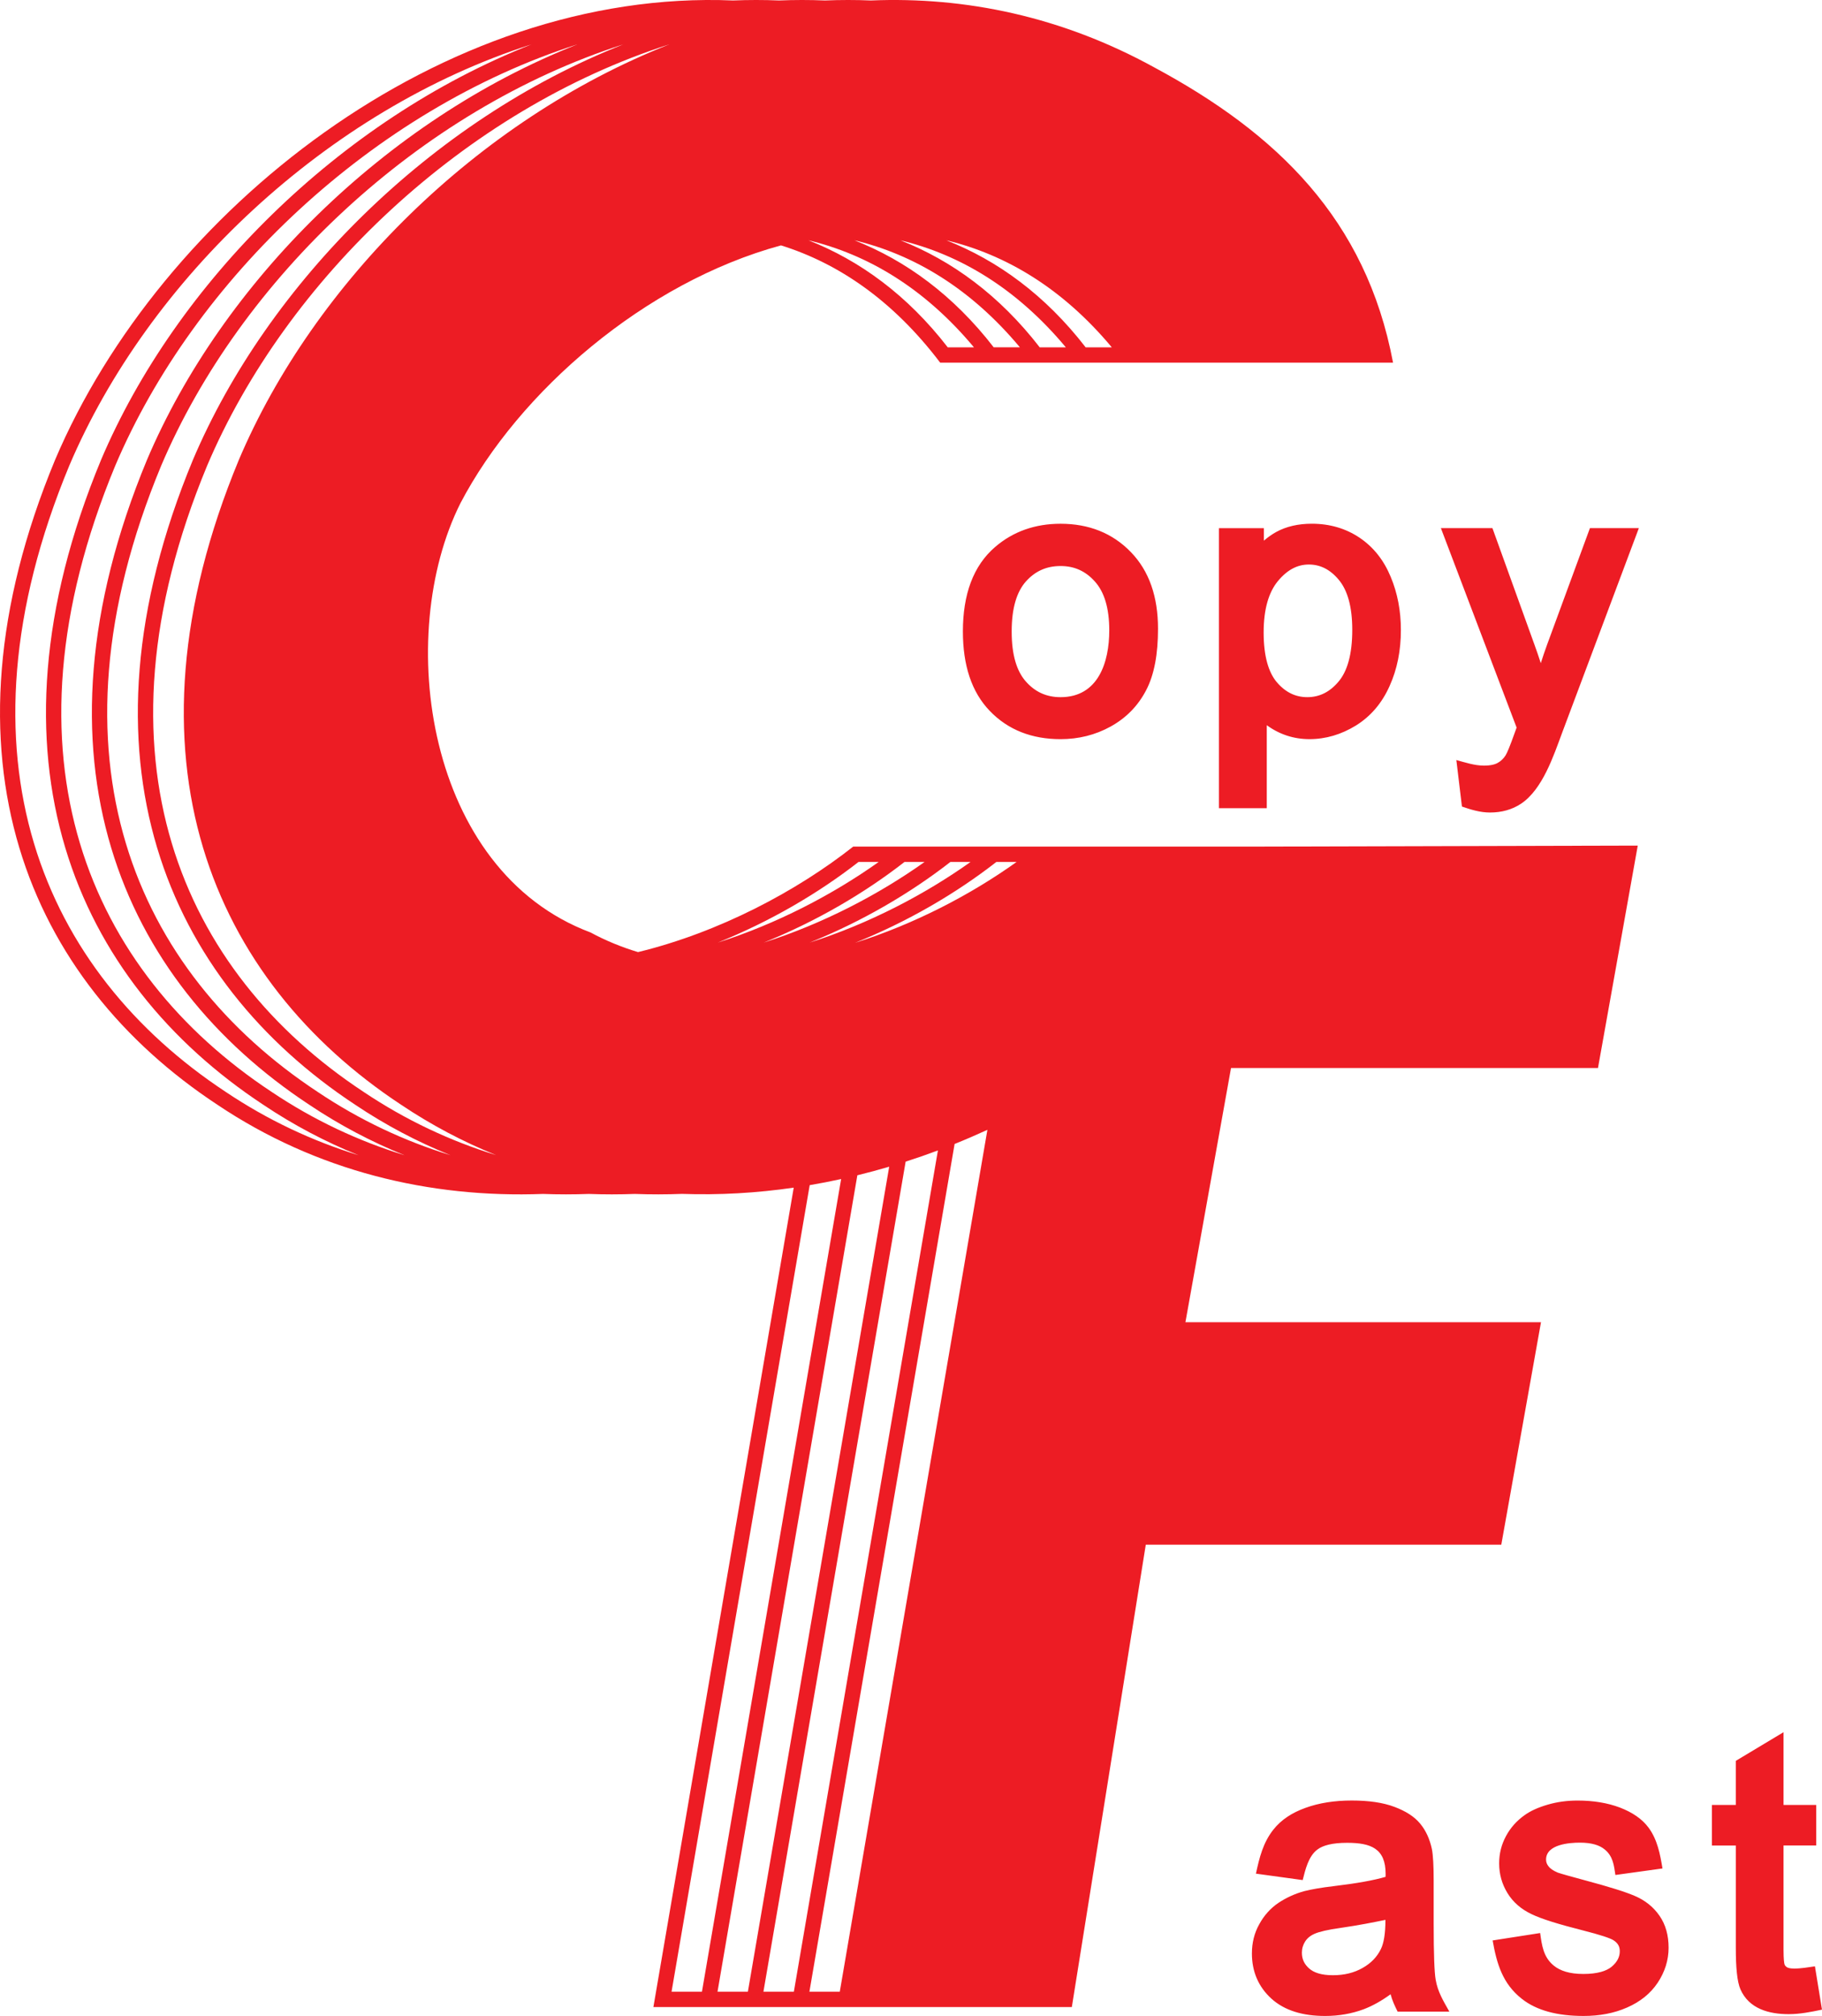 <svg xmlns="http://www.w3.org/2000/svg" width="361.671" height="400"><path d="M361.67 398.746c-2.182.458-4.365.895-6.607.895-3.887 0-7.866-1.037-9.58-4.92-.67-1.544-.92-4.402-.92-8.208v-20.33h-4.744v-8.053h4.742v-8.75l9.475-5.683v14.432h6.492v8.05h-6.493v20.685c0 1.904.128 2.74.21 2.942.1.22.237.386.504.547.176.106.584.243 1.41.243 1.374 0 2.755-.255 4.11-.443l1.4 8.592zm-55.946-15.197c.34 2.44.628 4.752 2.676 6.44 1.268 1.054 3.16 1.678 5.892 1.678 2.804 0 4.588-.576 5.624-1.433 1.156-.98 1.614-1.995 1.614-3.082 0-.918-.36-1.59-1.228-2.158-.618-.41-2.536-1.07-6.135-1.98-4.708-1.196-8.145-2.242-10.13-3.207-2.057-.97-3.683-2.358-4.8-4.187-1.09-1.778-1.653-3.74-1.653-5.893 0-1.94.458-3.758 1.366-5.425.89-1.653 2.105-3.01 3.622-4.097 1.193-.877 2.732-1.564 4.562-2.105 1.89-.563 3.89-.84 6.012-.84 3.135 0 5.95.46 8.417 1.393 2.444.936 4.395 2.242 5.695 4.002 1.748 2.388 2.278 5.24 2.75 8.078l-9.347 1.296c-.292-1.963-.48-3.76-2.173-5.104-.993-.81-2.544-1.314-4.87-1.314-1.972 0-6.722.294-6.722 3.37 0 .48.158.918.482 1.322.292.398.854.84 1.845 1.255.707.243 2.542.76 5.52 1.563 4.67 1.25 7.91 2.26 9.758 3.06 2.052.872 3.7 2.186 4.902 3.92 1.243 1.78 1.817 3.923 1.817 6.368 0 2.47-.742 4.782-2.14 6.905-1.442 2.17-3.488 3.813-6.096 4.95-2.587 1.142-5.474 1.675-8.64 1.675-5.135 0-9.295-1.052-12.266-3.404-3.837-3.028-4.978-6.998-5.784-11.578l9.43-1.47zm-39.514-1.036c-2.65.364-4.362.783-5.236 1.17-.857.37-1.47.88-1.892 1.527-.428.678-.655 1.405-.655 2.23 0 1.267.46 2.27 1.45 3.146.92.814 2.405 1.332 4.71 1.332 2.26 0 4.214-.487 5.885-1.44 1.683-.942 2.896-2.21 3.65-3.78.555-1.144.89-3.008.89-5.765-2.318.478-5.27 1.07-8.802 1.58m4.494 16.153c-2.397.89-4.95 1.334-7.657 1.334-4.414 0-8.05-1.057-10.68-3.443-2.57-2.34-3.86-5.373-3.86-8.945 0-2.1.464-4.042 1.466-5.822.95-1.75 2.24-3.174 3.818-4.24 1.513-.998 3.217-1.798 5.108-2.315 1.314-.336 3.29-.696 5.945-1.006 4.504-.54 7.88-1.148 10.197-1.83l.01-.568c0-5.06-2.907-6.187-7.662-6.187-2.918 0-4.755.508-5.835 1.3-1.836 1.33-2.436 4.03-2.968 6.095l-9.28-1.276c.683-3.155 1.408-6.152 3.475-8.75 1.525-1.93 3.69-3.356 6.385-4.31 2.682-.973 5.745-1.45 9.166-1.45 3.352 0 6.192.403 8.452 1.256 2.177.815 3.93 1.88 5.127 3.337 1.14 1.377 1.903 3.074 2.324 5.05.244 1.254.352 3.377.352 6.238v8.572c0 6.04.145 9.685.395 11.088.41 2.445 1.533 4.226 2.72 6.35h-10.27c-.56-1.122-1.076-2.225-1.398-3.45-1.802 1.31-3.58 2.31-5.328 2.97m18.38-247.856c1.78.48 3.614 1.102 5.483 1.102 1.296 0 2.158-.222 2.705-.527.637-.348 1.154-.832 1.58-1.495.294-.448.888-1.865 1.817-4.477l.38-1.047-15.03-39.573h10.23l8.29 22.976c.46 1.247.892 2.518 1.31 3.815.392-1.234.808-2.46 1.25-3.672l8.503-23.12h9.712l-15.254 40.67c-1.686 4.528-3.863 11.166-8.142 14.016-1.78 1.175-3.845 1.74-6.162 1.74-1.94 0-3.75-.56-5.56-1.183l-1.11-9.228zm-35.634-15.446c1.728 2.025 3.73 2.967 6.05 2.967 2.372 0 4.432-.978 6.208-3.094 1.713-2.022 2.718-5.34 2.718-10.263 0-4.67-.976-7.87-2.652-9.9-1.755-2.11-3.726-3.062-5.972-3.062-2.207 0-4.25 1.003-6.138 3.29-1.808 2.188-2.83 5.52-2.83 10.21.005 4.723.974 7.905 2.616 9.854m-11.498-30.57h8.932v2.483c.764-.666 1.58-1.24 2.434-1.717 2.014-1.107 4.4-1.644 7.084-1.644 3.53 0 6.707.923 9.457 2.762 2.766 1.857 4.823 4.464 6.185 7.75 1.36 3.24 2.034 6.773 2.034 10.58 0 4.068-.738 7.79-2.25 11.127-1.503 3.367-3.728 5.987-6.678 7.822-2.885 1.773-5.965 2.7-9.214 2.7-3.134 0-5.976-.936-8.48-2.767v16.466h-9.496v-55.563h-.01zm-38.326 30.418c1.84 2.095 4.116 3.12 6.9 3.12 7.512 0 9.664-6.987 9.664-13.254 0-4.492-1.017-7.63-2.825-9.66-1.856-2.098-4.103-3.11-6.84-3.11-2.79 0-5.06 1.016-6.9 3.085-1.79 2.026-2.806 5.23-2.806 9.897-.008 4.684 1.015 7.895 2.806 9.922m-6.076-26.694c3.57-3.066 7.92-4.596 12.972-4.596 5.603 0 10.3 1.845 13.94 5.607 3.67 3.768 5.405 8.908 5.405 15.228 0 5.006-.737 9.138-2.38 12.242-1.61 3.078-3.96 5.463-7.023 7.16-3.045 1.68-6.37 2.502-9.942 2.502-5.686 0-10.41-1.825-14.028-5.58-3.657-3.778-5.358-9.123-5.358-15.795 0-7.3 2.03-13.015 6.414-16.77M166.698 395.19L196 224.177c-2.14.984-4.31 1.92-6.51 2.805L160.67 395.19h6.026zm19.48-166.925c-2.114.793-4.253 1.537-6.407 2.227L151.543 395.19h6.04l28.596-166.925zm-9.668 3.226c-2.094.62-4.203 1.187-6.325 1.705L142.428 395.19h6.027l28.055-163.7zm-9.544 2.45c-2.07.453-4.15.858-6.24 1.214L133.305 395.19h6.033l27.63-161.25zm-95.824-4.74c-6.51-2.622-12.837-5.946-18.904-10.015-37.316-24.61-56.73-68.744-32.174-127.95 14.882-35.035 47.29-67.423 85.47-82.442-40.72 13.014-76.078 46.637-91.792 83.622-24.004 57.883-5.012 100.446 31.065 124.237 8.363 5.607 17.215 9.742 26.335 12.55m71.334-42.176c11.808-3.754 22.928-9.59 31.94-15.996h-4.005c-8.063 6.287-17.677 11.87-27.934 15.996m50.854-118.11c-9.796-11.734-21.074-18.42-32.862-21.24 10.22 4.008 19.684 10.925 27.664 21.24h5.198zM80.3 229.212c-6.523-2.626-12.863-5.954-18.938-10.028-37.33-24.61-56.743-68.744-32.182-127.95 14.875-35.02 47.264-67.4 85.426-82.428C73.91 21.84 38.576 55.445 22.87 92.415c-24.008 57.883-5.02 100.446 31.053 124.237 8.376 5.617 17.243 9.754 26.376 12.56m71.282-42.18c11.813-3.754 22.936-9.592 31.946-16.002h-3.988c-8.07 6.29-17.692 11.876-27.958 16.002m50.872-118.117c-9.796-11.73-21.07-18.413-32.856-21.24 10.22 4.013 19.682 10.926 27.658 21.24h5.198zM89.408 229.205c-6.518-2.624-12.85-5.95-18.923-10.02C33.15 194.575 13.742 150.44 38.3 91.235 53.175 56.21 85.572 23.825 123.744 8.8 83.04 21.826 47.693 55.44 31.987 92.416c-24.015 57.883-5.02 100.442 31.06 124.23 8.368 5.618 17.23 9.755 26.36 12.56m71.316-42.182c11.804-3.755 22.922-9.587 31.926-15.993h-4c-8.063 6.284-17.673 11.867-27.927 15.993M211.57 68.915C201.78 57.19 190.51 50.51 178.73 47.68c10.217 4.014 19.674 10.923 27.656 21.235h5.183zm55.834 3.045H186.63c-9.338-12.32-20.175-19.706-31.6-23.272-27.008 7.34-52.032 29.01-63.632 51.153-13.172 26.257-6.893 72.913 25.816 85.17 3.036 1.638 6.195 2.927 9.435 3.9 16.147-3.928 31.536-12.118 42.712-20.93h78.988l76.748-.2-7.894 44.13h-72.842l-9.052 50.437h70.58l-7.88 44.145H227.44l-14.68 91.743H129.7l27.856-162.587c-7.346 1.065-14.777 1.5-22.185 1.238-3.12.124-6.24.127-9.356.01-3.042.113-6.085.117-9.12 0-3.04.113-6.08.113-9.108 0-22.446.85-44.942-4.49-64.663-17.717-37.325-24.606-56.74-68.74-32.187-127.946C31.932 41.824 87.784-2.33 145.524.094c3.03-.123 6.07-.127 9.115 0 3.03-.123 6.072-.127 9.12 0 3.033-.123 6.076-.127 9.12 0 18.744-.775 37.874 3.174 56.244 13.278 24.278 13.04 42.044 30.11 47.4 58.588h-9.12zm-79.557-24.283c10.215 4.013 19.68 10.926 27.657 21.238h5.19c-9.794-11.728-21.068-18.413-32.847-21.238M201.79 171.03h-4.017c-8.094 6.313-17.75 11.916-28.053 16.045 11.876-3.748 23.058-9.6 32.07-16.045M132.873 8.8c-40.71 13.02-76.06 46.636-91.764 83.615-24.01 57.883-5.026 100.442 31.06 124.23 8.354 5.603 17.196 9.736 26.31 12.55-6.484-2.617-12.807-5.936-18.882-10.01-37.322-24.61-56.73-68.744-32.18-127.95 14.88-35.03 47.28-67.41 85.456-82.436" fill="#ed1c24"/></svg>